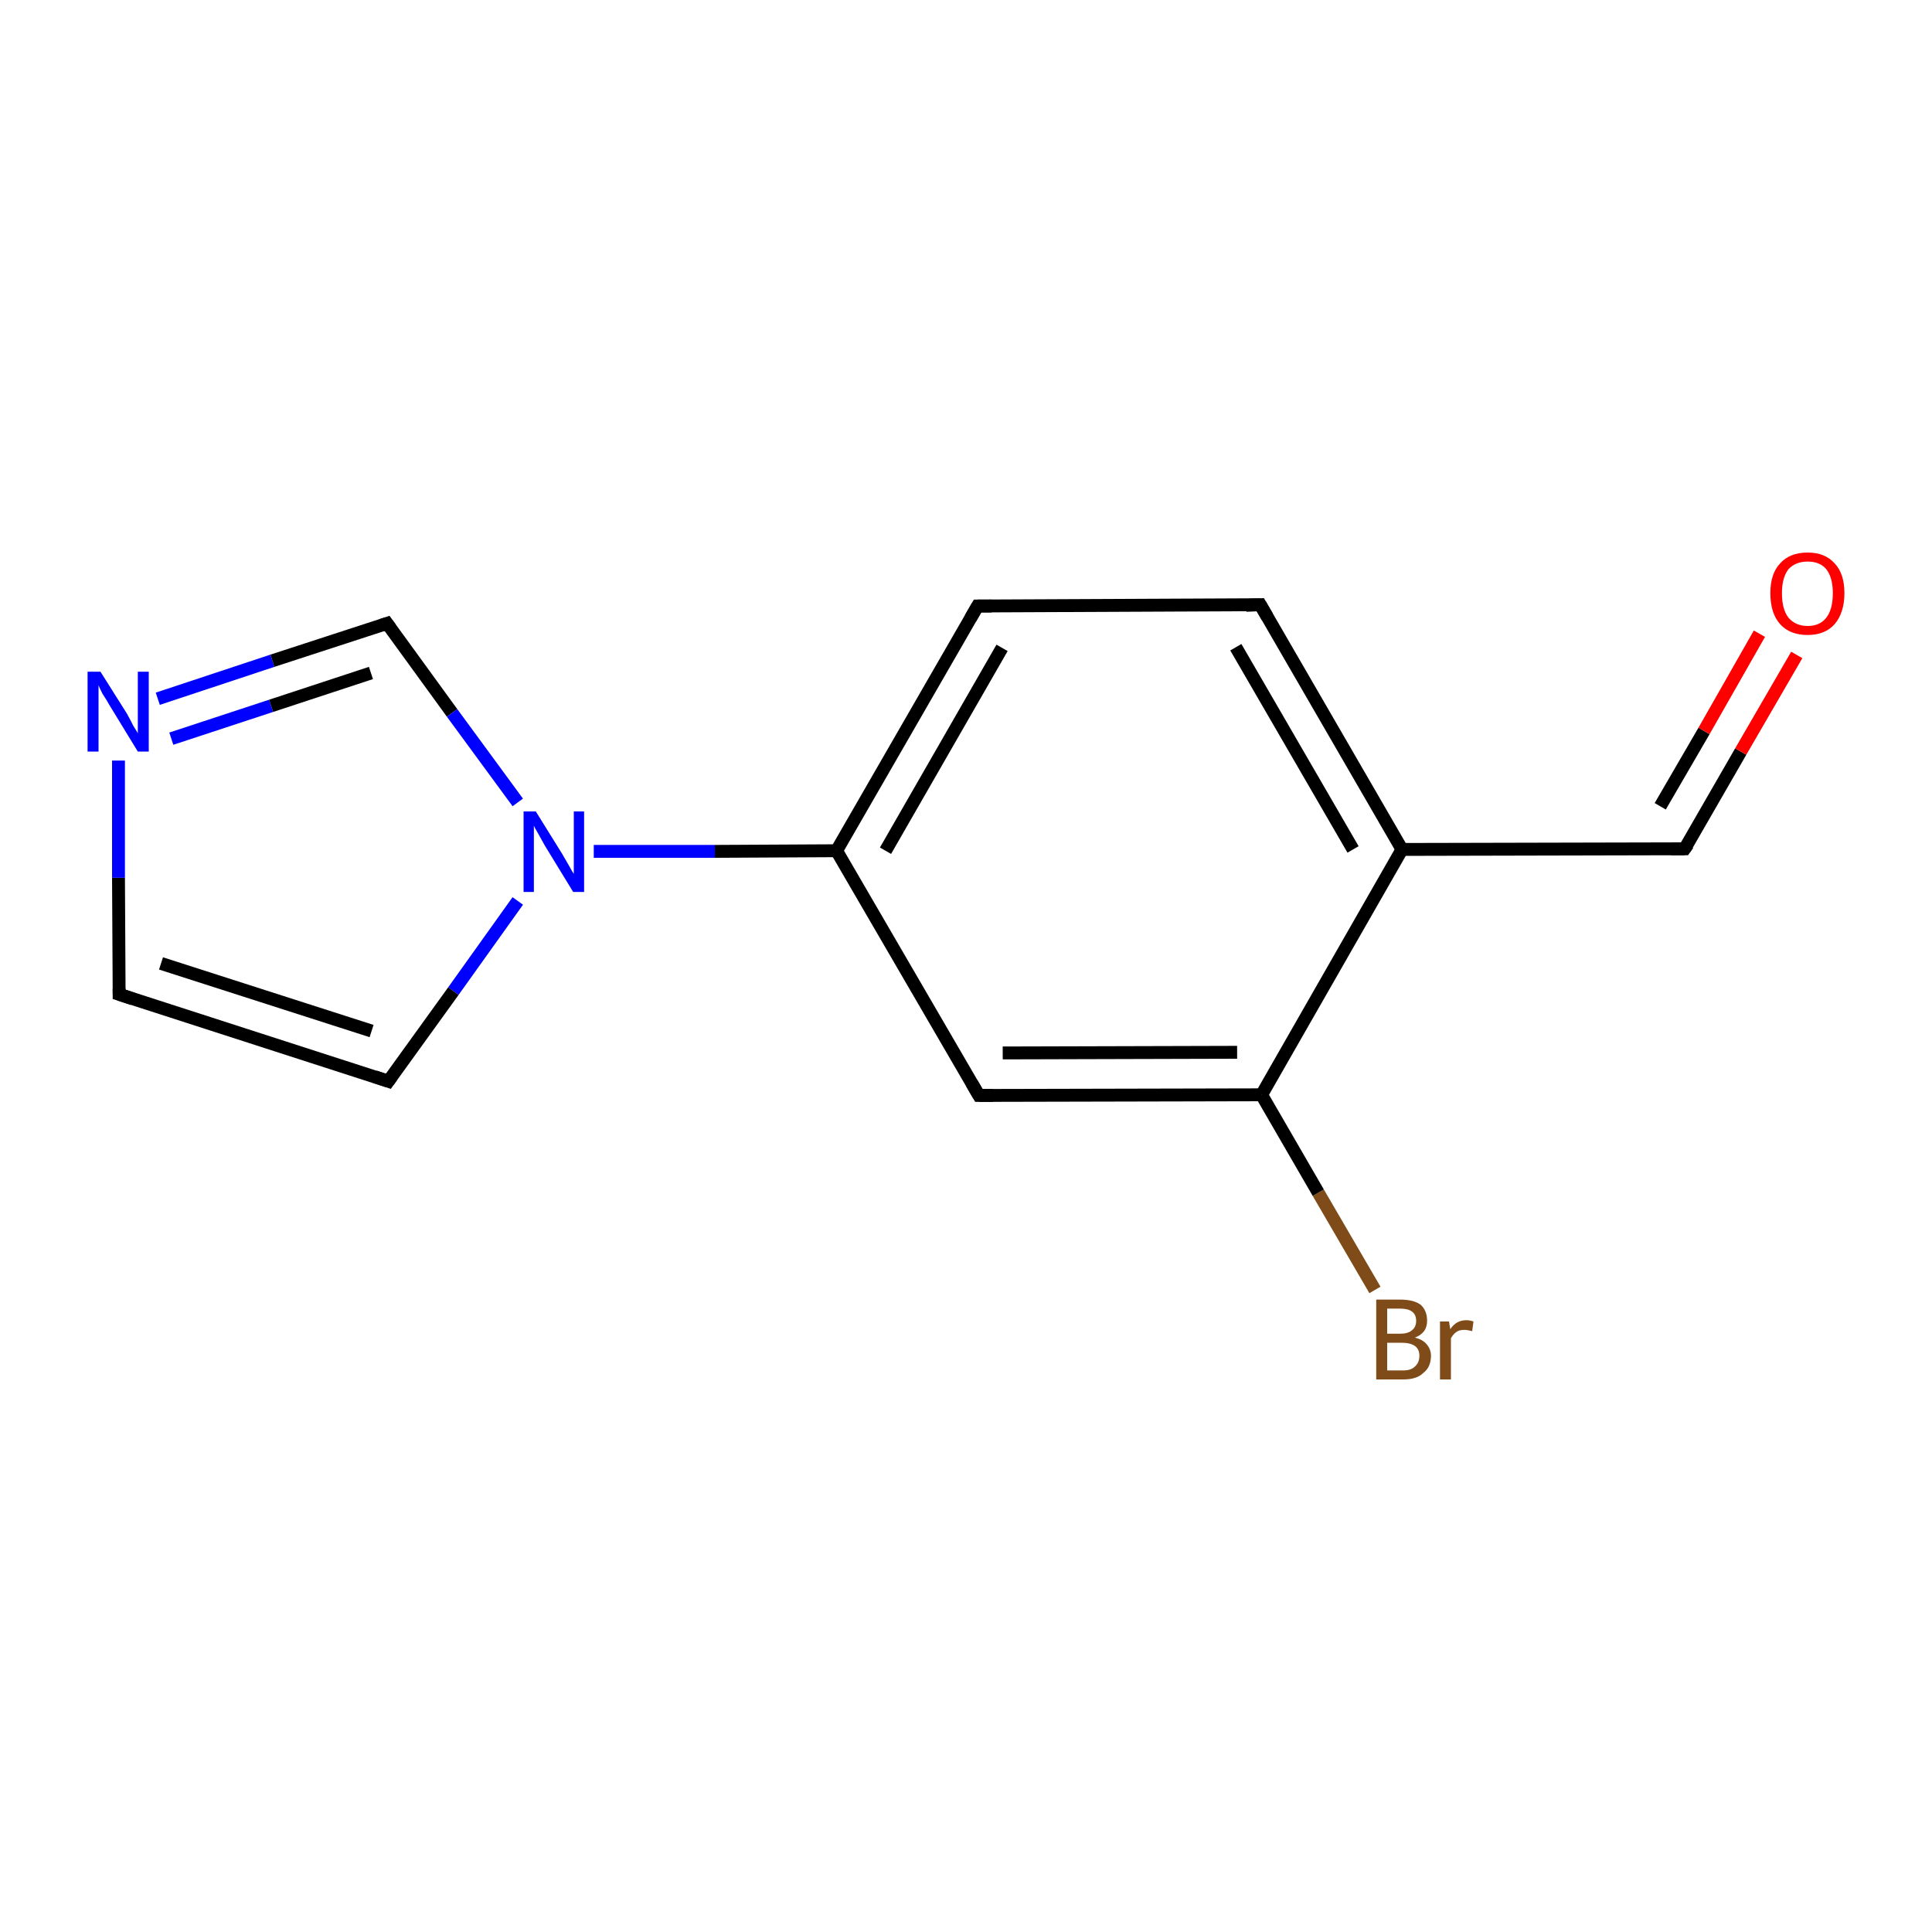 <?xml version='1.0' encoding='iso-8859-1'?>
<svg version='1.1' baseProfile='full'
              xmlns='http://www.w3.org/2000/svg'
                      xmlns:rdkit='http://www.rdkit.org/xml'
                      xmlns:xlink='http://www.w3.org/1999/xlink'
                  xml:space='preserve'
width='300px' height='300px' viewBox='0 0 300 300'>
<!-- END OF HEADER -->
<rect style='opacity:1.0;fill:#FFFFFF;stroke:none' width='300.0' height='300.0' x='0.0' y='0.0'> </rect>
<path class='bond-0 atom-0 atom-1' d='M 213.5,200.3 L 204.7,185.2' style='fill:none;fill-rule:evenodd;stroke:#7F4C19;stroke-width:2.0px;stroke-linecap:butt;stroke-linejoin:miter;stroke-opacity:1' />
<path class='bond-0 atom-0 atom-1' d='M 204.7,185.2 L 195.9,170.0' style='fill:none;fill-rule:evenodd;stroke:#000000;stroke-width:2.0px;stroke-linecap:butt;stroke-linejoin:miter;stroke-opacity:1' />
<path class='bond-1 atom-1 atom-2' d='M 195.9,170.0 L 152.0,170.1' style='fill:none;fill-rule:evenodd;stroke:#000000;stroke-width:2.0px;stroke-linecap:butt;stroke-linejoin:miter;stroke-opacity:1' />
<path class='bond-1 atom-1 atom-2' d='M 192.1,163.4 L 155.7,163.5' style='fill:none;fill-rule:evenodd;stroke:#000000;stroke-width:2.0px;stroke-linecap:butt;stroke-linejoin:miter;stroke-opacity:1' />
<path class='bond-2 atom-2 atom-3' d='M 152.0,170.1 L 129.9,132.1' style='fill:none;fill-rule:evenodd;stroke:#000000;stroke-width:2.0px;stroke-linecap:butt;stroke-linejoin:miter;stroke-opacity:1' />
<path class='bond-3 atom-3 atom-4' d='M 129.9,132.1 L 151.8,94.1' style='fill:none;fill-rule:evenodd;stroke:#000000;stroke-width:2.0px;stroke-linecap:butt;stroke-linejoin:miter;stroke-opacity:1' />
<path class='bond-3 atom-3 atom-4' d='M 137.5,132.1 L 155.6,100.6' style='fill:none;fill-rule:evenodd;stroke:#000000;stroke-width:2.0px;stroke-linecap:butt;stroke-linejoin:miter;stroke-opacity:1' />
<path class='bond-4 atom-4 atom-5' d='M 151.8,94.1 L 195.7,93.9' style='fill:none;fill-rule:evenodd;stroke:#000000;stroke-width:2.0px;stroke-linecap:butt;stroke-linejoin:miter;stroke-opacity:1' />
<path class='bond-5 atom-5 atom-6' d='M 195.7,93.9 L 217.7,131.9' style='fill:none;fill-rule:evenodd;stroke:#000000;stroke-width:2.0px;stroke-linecap:butt;stroke-linejoin:miter;stroke-opacity:1' />
<path class='bond-5 atom-5 atom-6' d='M 191.9,100.5 L 210.1,131.9' style='fill:none;fill-rule:evenodd;stroke:#000000;stroke-width:2.0px;stroke-linecap:butt;stroke-linejoin:miter;stroke-opacity:1' />
<path class='bond-6 atom-6 atom-7' d='M 217.7,131.9 L 261.6,131.8' style='fill:none;fill-rule:evenodd;stroke:#000000;stroke-width:2.0px;stroke-linecap:butt;stroke-linejoin:miter;stroke-opacity:1' />
<path class='bond-7 atom-7 atom-8' d='M 261.6,131.8 L 270.3,116.7' style='fill:none;fill-rule:evenodd;stroke:#000000;stroke-width:2.0px;stroke-linecap:butt;stroke-linejoin:miter;stroke-opacity:1' />
<path class='bond-7 atom-7 atom-8' d='M 270.3,116.7 L 279.0,101.7' style='fill:none;fill-rule:evenodd;stroke:#FF0000;stroke-width:2.0px;stroke-linecap:butt;stroke-linejoin:miter;stroke-opacity:1' />
<path class='bond-7 atom-7 atom-8' d='M 257.8,125.2 L 264.6,113.5' style='fill:none;fill-rule:evenodd;stroke:#000000;stroke-width:2.0px;stroke-linecap:butt;stroke-linejoin:miter;stroke-opacity:1' />
<path class='bond-7 atom-7 atom-8' d='M 264.6,113.5 L 273.2,98.4' style='fill:none;fill-rule:evenodd;stroke:#FF0000;stroke-width:2.0px;stroke-linecap:butt;stroke-linejoin:miter;stroke-opacity:1' />
<path class='bond-8 atom-3 atom-9' d='M 129.9,132.1 L 111.0,132.2' style='fill:none;fill-rule:evenodd;stroke:#000000;stroke-width:2.0px;stroke-linecap:butt;stroke-linejoin:miter;stroke-opacity:1' />
<path class='bond-8 atom-3 atom-9' d='M 111.0,132.2 L 92.2,132.2' style='fill:none;fill-rule:evenodd;stroke:#0000FF;stroke-width:2.0px;stroke-linecap:butt;stroke-linejoin:miter;stroke-opacity:1' />
<path class='bond-9 atom-9 atom-10' d='M 80.4,139.9 L 70.4,153.9' style='fill:none;fill-rule:evenodd;stroke:#0000FF;stroke-width:2.0px;stroke-linecap:butt;stroke-linejoin:miter;stroke-opacity:1' />
<path class='bond-9 atom-9 atom-10' d='M 70.4,153.9 L 60.3,167.9' style='fill:none;fill-rule:evenodd;stroke:#000000;stroke-width:2.0px;stroke-linecap:butt;stroke-linejoin:miter;stroke-opacity:1' />
<path class='bond-10 atom-10 atom-11' d='M 60.3,167.9 L 18.5,154.4' style='fill:none;fill-rule:evenodd;stroke:#000000;stroke-width:2.0px;stroke-linecap:butt;stroke-linejoin:miter;stroke-opacity:1' />
<path class='bond-10 atom-10 atom-11' d='M 57.7,160.1 L 25.0,149.6' style='fill:none;fill-rule:evenodd;stroke:#000000;stroke-width:2.0px;stroke-linecap:butt;stroke-linejoin:miter;stroke-opacity:1' />
<path class='bond-11 atom-11 atom-12' d='M 18.5,154.4 L 18.4,136.3' style='fill:none;fill-rule:evenodd;stroke:#000000;stroke-width:2.0px;stroke-linecap:butt;stroke-linejoin:miter;stroke-opacity:1' />
<path class='bond-11 atom-11 atom-12' d='M 18.4,136.3 L 18.4,118.1' style='fill:none;fill-rule:evenodd;stroke:#0000FF;stroke-width:2.0px;stroke-linecap:butt;stroke-linejoin:miter;stroke-opacity:1' />
<path class='bond-12 atom-12 atom-13' d='M 24.5,108.5 L 42.3,102.6' style='fill:none;fill-rule:evenodd;stroke:#0000FF;stroke-width:2.0px;stroke-linecap:butt;stroke-linejoin:miter;stroke-opacity:1' />
<path class='bond-12 atom-12 atom-13' d='M 42.3,102.6 L 60.1,96.8' style='fill:none;fill-rule:evenodd;stroke:#000000;stroke-width:2.0px;stroke-linecap:butt;stroke-linejoin:miter;stroke-opacity:1' />
<path class='bond-12 atom-12 atom-13' d='M 26.6,114.7 L 42.1,109.6' style='fill:none;fill-rule:evenodd;stroke:#0000FF;stroke-width:2.0px;stroke-linecap:butt;stroke-linejoin:miter;stroke-opacity:1' />
<path class='bond-12 atom-12 atom-13' d='M 42.1,109.6 L 57.6,104.5' style='fill:none;fill-rule:evenodd;stroke:#000000;stroke-width:2.0px;stroke-linecap:butt;stroke-linejoin:miter;stroke-opacity:1' />
<path class='bond-13 atom-6 atom-1' d='M 217.7,131.9 L 195.9,170.0' style='fill:none;fill-rule:evenodd;stroke:#000000;stroke-width:2.0px;stroke-linecap:butt;stroke-linejoin:miter;stroke-opacity:1' />
<path class='bond-14 atom-13 atom-9' d='M 60.1,96.8 L 70.2,110.7' style='fill:none;fill-rule:evenodd;stroke:#000000;stroke-width:2.0px;stroke-linecap:butt;stroke-linejoin:miter;stroke-opacity:1' />
<path class='bond-14 atom-13 atom-9' d='M 70.2,110.7 L 80.4,124.6' style='fill:none;fill-rule:evenodd;stroke:#0000FF;stroke-width:2.0px;stroke-linecap:butt;stroke-linejoin:miter;stroke-opacity:1' />
<path d='M 154.2,170.1 L 152.0,170.1 L 150.9,168.2' style='fill:none;stroke:#000000;stroke-width:2.0px;stroke-linecap:butt;stroke-linejoin:miter;stroke-opacity:1;' />
<path d='M 150.7,96.0 L 151.8,94.1 L 154.0,94.1' style='fill:none;stroke:#000000;stroke-width:2.0px;stroke-linecap:butt;stroke-linejoin:miter;stroke-opacity:1;' />
<path d='M 193.5,94.0 L 195.7,93.9 L 196.8,95.8' style='fill:none;stroke:#000000;stroke-width:2.0px;stroke-linecap:butt;stroke-linejoin:miter;stroke-opacity:1;' />
<path d='M 259.5,131.8 L 261.6,131.8 L 262.1,131.1' style='fill:none;stroke:#000000;stroke-width:2.0px;stroke-linecap:butt;stroke-linejoin:miter;stroke-opacity:1;' />
<path d='M 60.8,167.2 L 60.3,167.9 L 58.2,167.2' style='fill:none;stroke:#000000;stroke-width:2.0px;stroke-linecap:butt;stroke-linejoin:miter;stroke-opacity:1;' />
<path d='M 20.6,155.1 L 18.5,154.4 L 18.5,153.5' style='fill:none;stroke:#000000;stroke-width:2.0px;stroke-linecap:butt;stroke-linejoin:miter;stroke-opacity:1;' />
<path d='M 59.2,97.1 L 60.1,96.8 L 60.6,97.5' style='fill:none;stroke:#000000;stroke-width:2.0px;stroke-linecap:butt;stroke-linejoin:miter;stroke-opacity:1;' />
<path class='atom-0' d='M 219.7 207.7
Q 220.9 208.0, 221.5 208.7
Q 222.2 209.5, 222.2 210.5
Q 222.2 212.3, 221.0 213.2
Q 220.0 214.2, 217.9 214.2
L 213.7 214.2
L 213.7 201.8
L 217.4 201.8
Q 219.5 201.8, 220.6 202.6
Q 221.6 203.5, 221.6 205.1
Q 221.6 207.0, 219.7 207.7
M 215.4 203.2
L 215.4 207.1
L 217.4 207.1
Q 218.6 207.1, 219.2 206.6
Q 219.9 206.1, 219.9 205.1
Q 219.9 203.2, 217.4 203.2
L 215.4 203.2
M 217.9 212.8
Q 219.1 212.8, 219.7 212.2
Q 220.4 211.6, 220.4 210.5
Q 220.4 209.5, 219.7 209.0
Q 219.0 208.5, 217.6 208.5
L 215.4 208.5
L 215.4 212.8
L 217.9 212.8
' fill='#7F4C19'/>
<path class='atom-0' d='M 225.0 205.2
L 225.2 206.4
Q 226.1 205.0, 227.7 205.0
Q 228.2 205.0, 228.8 205.2
L 228.6 206.7
Q 227.8 206.5, 227.4 206.5
Q 226.6 206.5, 226.2 206.8
Q 225.7 207.1, 225.3 207.8
L 225.3 214.2
L 223.6 214.2
L 223.6 205.2
L 225.0 205.2
' fill='#7F4C19'/>
<path class='atom-8' d='M 274.9 92.1
Q 274.9 89.1, 276.4 87.5
Q 277.9 85.8, 280.7 85.8
Q 283.4 85.8, 284.9 87.5
Q 286.4 89.1, 286.4 92.1
Q 286.4 95.1, 284.9 96.9
Q 283.4 98.6, 280.7 98.6
Q 277.9 98.6, 276.4 96.9
Q 274.9 95.2, 274.9 92.1
M 280.7 97.2
Q 282.6 97.2, 283.6 95.9
Q 284.6 94.6, 284.6 92.1
Q 284.6 89.7, 283.6 88.4
Q 282.6 87.2, 280.7 87.2
Q 278.8 87.2, 277.7 88.4
Q 276.7 89.7, 276.7 92.1
Q 276.7 94.6, 277.7 95.9
Q 278.8 97.2, 280.7 97.2
' fill='#FF0000'/>
<path class='atom-9' d='M 83.2 126.0
L 87.3 132.6
Q 87.7 133.3, 88.4 134.5
Q 89.0 135.6, 89.1 135.7
L 89.1 126.0
L 90.7 126.0
L 90.7 138.5
L 89.0 138.5
L 84.6 131.3
Q 84.1 130.4, 83.6 129.5
Q 83.0 128.5, 82.9 128.2
L 82.9 138.5
L 81.3 138.5
L 81.3 126.0
L 83.2 126.0
' fill='#0000FF'/>
<path class='atom-12' d='M 15.6 104.3
L 19.7 110.8
Q 20.1 111.5, 20.7 112.7
Q 21.4 113.8, 21.4 113.9
L 21.4 104.3
L 23.1 104.3
L 23.1 116.7
L 21.4 116.7
L 17.0 109.5
Q 16.5 108.6, 15.9 107.7
Q 15.4 106.7, 15.3 106.4
L 15.3 116.7
L 13.6 116.7
L 13.6 104.3
L 15.6 104.3
' fill='#0000FF'/>
</svg>
